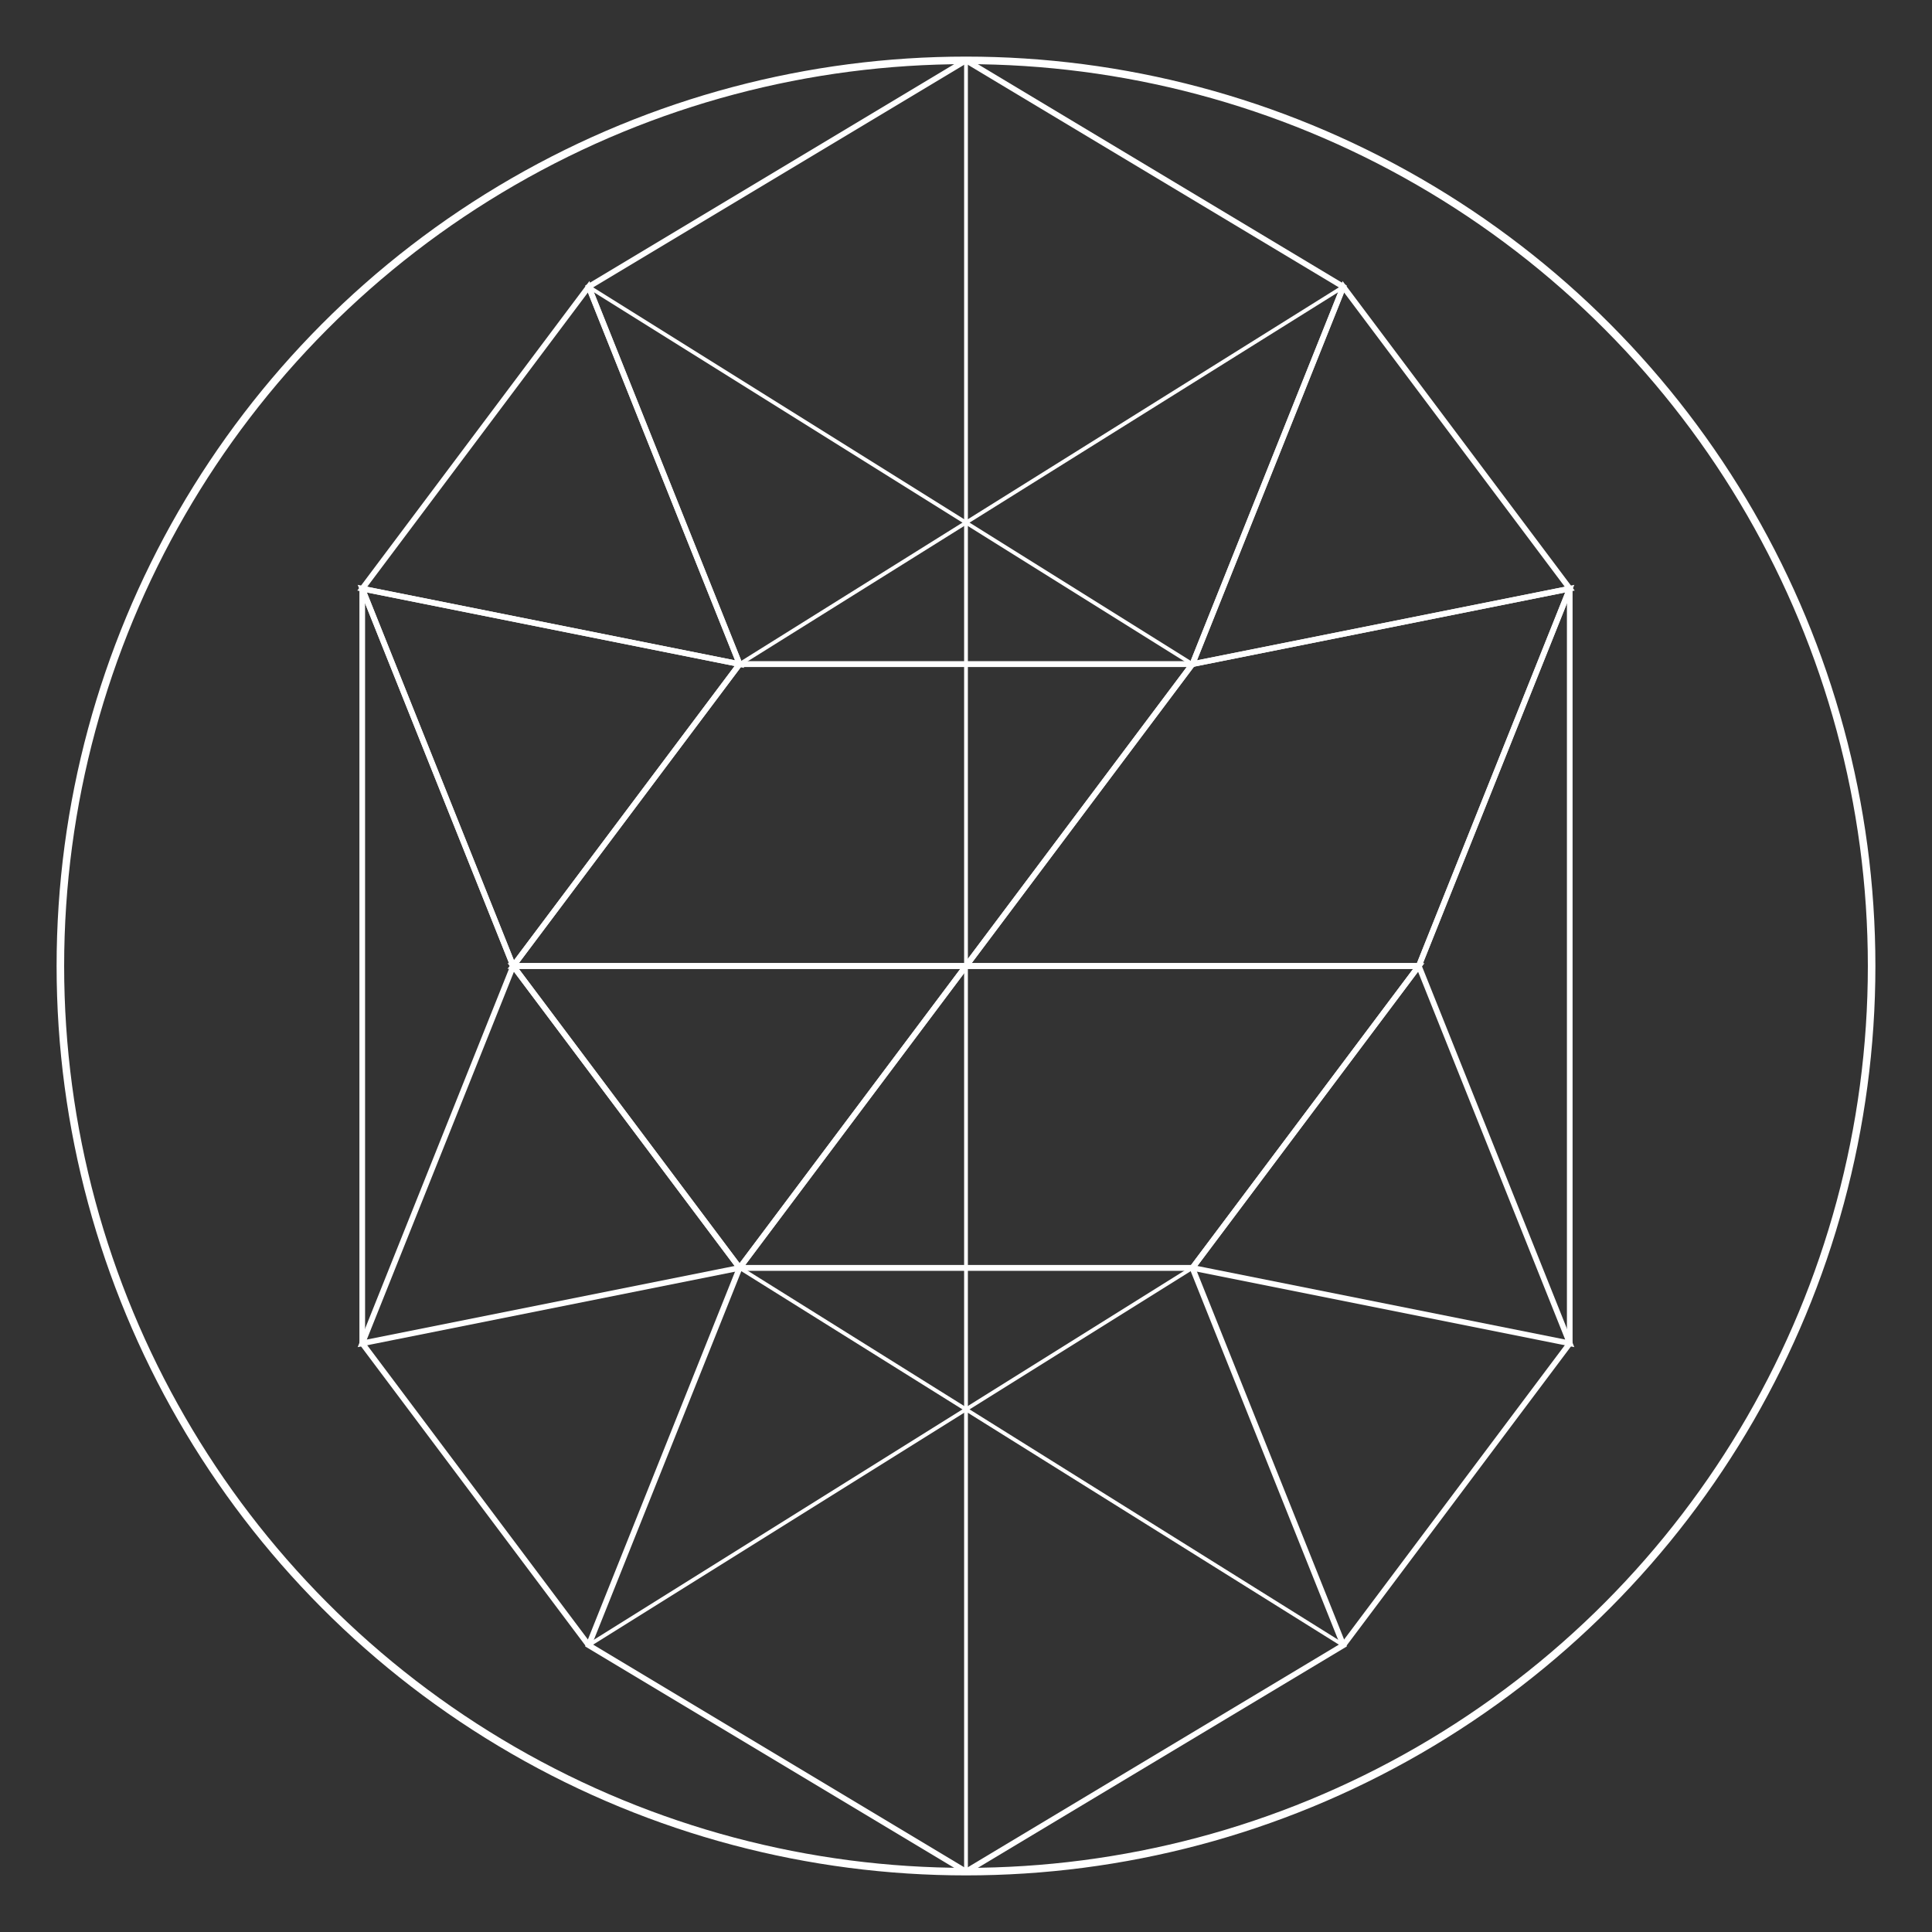 <?xml version="1.0" encoding="UTF-8" standalone="no"?>
<svg width="512" height="512" viewBox="0 0 512 512" fill="none" xmlns="http://www.w3.org/2000/svg">
  <rect x="0" y="0" width="512" height="512" fill="#333333" stroke="none"/>
  <!-- Outer circle -->
  <circle cx="256" cy="256" r="240" stroke="#FFFFFF" stroke-width="2" fill="none"/>
  
  <!-- Geodesic sphere wireframe pattern - triangular/pentagonal divisions -->
  <!-- Top pentagon -->
  <path d="M256 16 L156 76 L196 176 L316 176 L356 76 Z" stroke="#FFFFFF" stroke-width="1.5" fill="none"/>
  
  <!-- Upper ring of triangles -->
  <path d="M156 76 L96 156 L196 176 Z" stroke="#FFFFFF" stroke-width="1.5" fill="none"/>
  <path d="M96 156 L136 256 L196 176 Z" stroke="#FFFFFF" stroke-width="1.5" fill="none"/>
  <path d="M196 176 L136 256 L256 256 L316 176 Z" stroke="#FFFFFF" stroke-width="1.5" fill="none"/>
  <path d="M316 176 L256 256 L376 256 L416 156 Z" stroke="#FFFFFF" stroke-width="1.5" fill="none"/>
  <path d="M356 76 L416 156 L316 176 Z" stroke="#FFFFFF" stroke-width="1.5" fill="none"/>
  
  <!-- Middle horizontal lines -->
  <path d="M96 156 L136 256 L256 256 L376 256 L416 156" stroke="#FFFFFF" stroke-width="1.5" fill="none"/>
  
  <!-- Lower ring of triangles -->
  <path d="M136 256 L96 356 L196 336 Z" stroke="#FFFFFF" stroke-width="1.5" fill="none"/>
  <path d="M136 256 L196 336 L256 256 Z" stroke="#FFFFFF" stroke-width="1.5" fill="none"/>
  <path d="M256 256 L196 336 L316 336 L376 256 Z" stroke="#FFFFFF" stroke-width="1.5" fill="none"/>
  <path d="M376 256 L316 336 L416 356 Z" stroke="#FFFFFF" stroke-width="1.5" fill="none"/>
  
  <!-- Bottom pentagon -->
  <path d="M196 336 L156 436 L256 496 L356 436 L316 336 Z" stroke="#FFFFFF" stroke-width="1.5" fill="none"/>
  
  <!-- Outer connections -->
  <path d="M96 156 L96 356" stroke="#FFFFFF" stroke-width="1.5" fill="none"/>
  <path d="M416 156 L416 356" stroke="#FFFFFF" stroke-width="1.5" fill="none"/>
  <path d="M96 356 L156 436" stroke="#FFFFFF" stroke-width="1.5" fill="none"/>
  <path d="M416 356 L356 436" stroke="#FFFFFF" stroke-width="1.5" fill="none"/>
  
  <!-- Additional inner triangular patterns -->
  <path d="M256 16 L256 256" stroke="#FFFFFF" stroke-width="1" fill="none"/>
  <path d="M256 256 L256 496" stroke="#FFFFFF" stroke-width="1" fill="none"/>
  
  <!-- Diagonal connections for more complexity -->
  <path d="M156 76 L316 176" stroke="#FFFFFF" stroke-width="1" fill="none"/>
  <path d="M356 76 L196 176" stroke="#FFFFFF" stroke-width="1" fill="none"/>
  <path d="M196 336 L356 436" stroke="#FFFFFF" stroke-width="1" fill="none"/>
  <path d="M316 336 L156 436" stroke="#FFFFFF" stroke-width="1" fill="none"/>
</svg>
